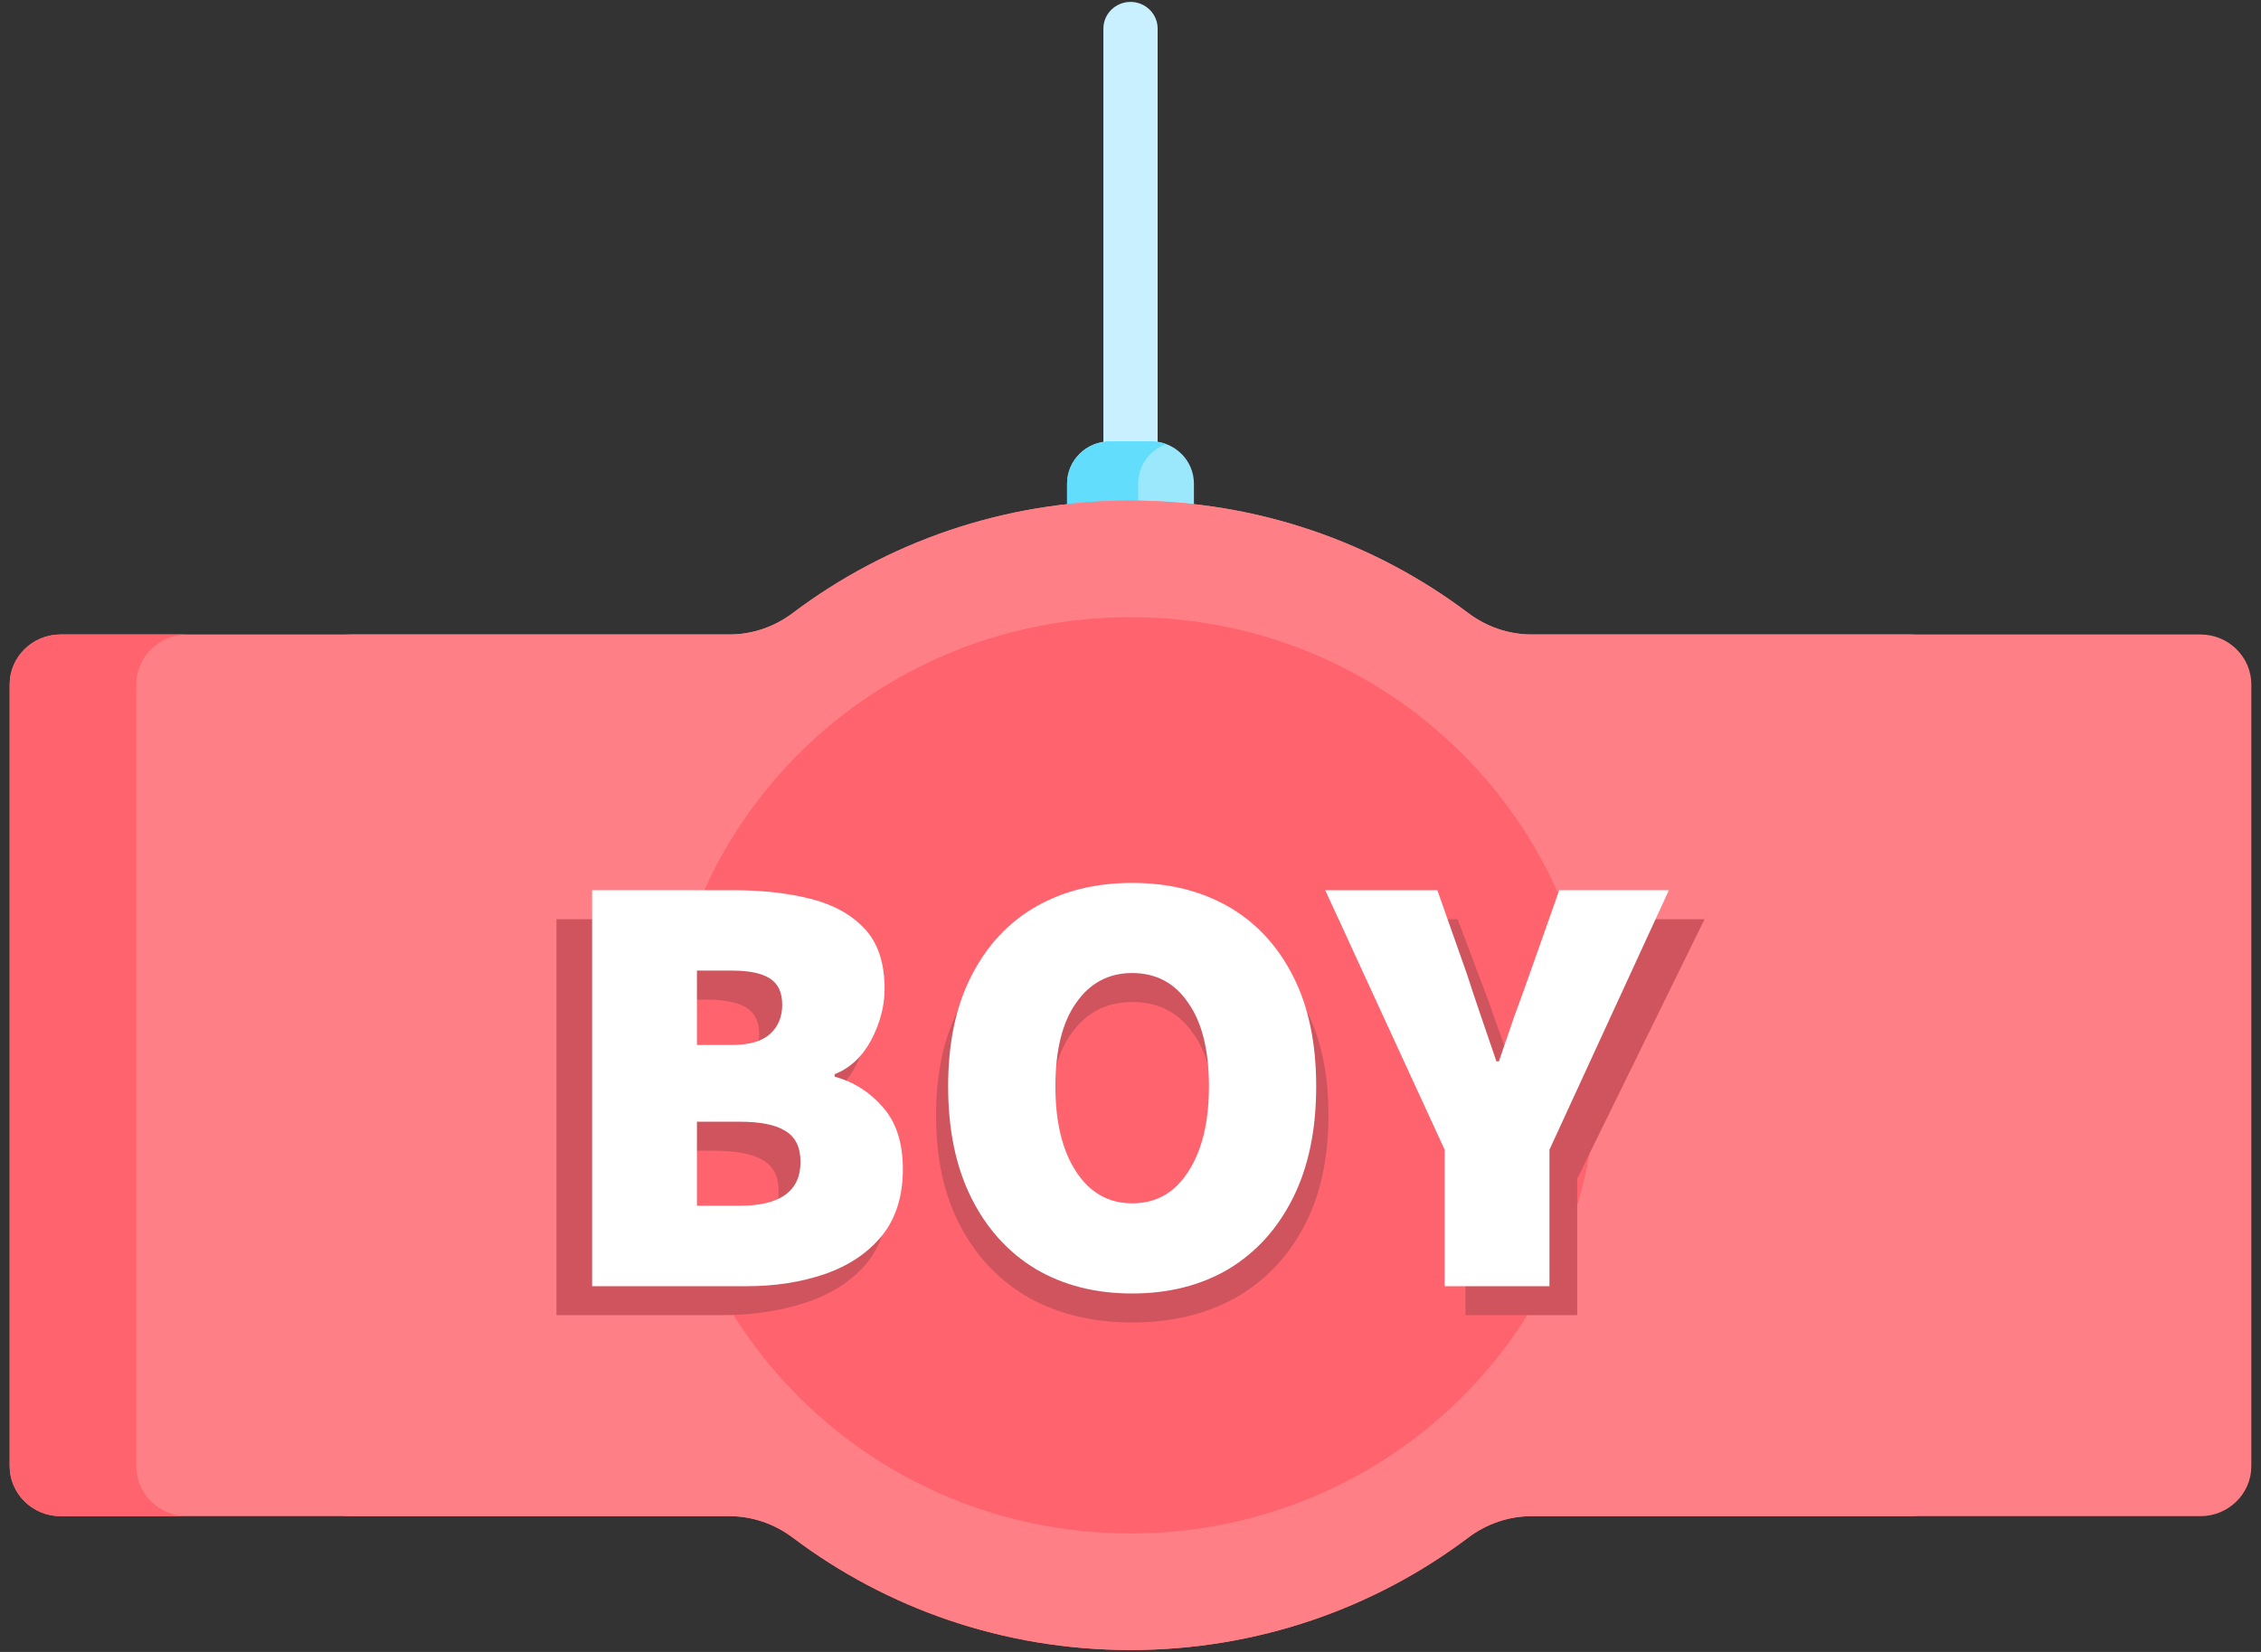 <svg width="78" height="57" viewBox="0 0 78 57" fill="none" xmlns="http://www.w3.org/2000/svg">
<rect x="0" y="0" width="78" height="57" fill="#333333" stroke="none"/>
<path d="M39.001 16.557C38.484 16.557 38.065 16.145 38.065 15.637V0.986C38.065 0.478 38.484 0.066 39.001 0.066C39.517 0.066 39.936 0.478 39.936 0.986V15.637C39.936 16.145 39.517 16.557 39.001 16.557Z" fill="#C9F0FE"/>
<path d="M39.704 15.228H38.296C37.477 15.228 36.812 15.882 36.812 16.688V19.139H41.188V16.688C41.188 15.881 40.524 15.228 39.704 15.228Z" fill="#9BE8FD"/>
<path d="M40.227 15.322C40.064 15.262 39.888 15.228 39.704 15.228H38.296C37.477 15.228 36.812 15.882 36.812 16.688V19.139H39.265V16.688C39.265 16.063 39.665 15.531 40.227 15.322Z" fill="#62DDFC"/>
<path d="M65.915 21.893H52.839C52.047 21.893 51.282 21.628 50.653 21.154C47.423 18.72 43.383 17.274 39 17.274C34.617 17.274 30.577 18.72 27.347 21.154C26.718 21.628 25.953 21.893 25.161 21.893H12.085C11.122 21.893 10.335 22.668 10.335 23.615V50.593C10.335 51.54 11.122 52.315 12.085 52.315H25.161C25.953 52.315 26.718 52.58 27.347 53.054C30.577 55.488 34.617 56.934 39 56.934C43.383 56.934 47.423 55.488 50.653 53.054C51.282 52.58 52.047 52.315 52.839 52.315H65.915C66.878 52.315 67.666 51.54 67.666 50.593C67.666 49.613 67.666 25.504 67.666 23.615C67.666 22.668 66.878 21.893 65.915 21.893Z" fill="#FF7F87"/>
<path d="M75.915 21.893H52.839C52.047 21.893 51.282 21.628 50.653 21.154C47.423 18.72 43.383 17.274 39 17.274C34.617 17.274 30.577 18.72 27.347 21.154C26.718 21.628 25.953 21.893 25.161 21.893H2.085C1.122 21.893 0.334 22.668 0.334 23.615V50.593C0.334 51.54 1.122 52.315 2.085 52.315H25.161C25.953 52.315 26.718 52.58 27.347 53.054C30.577 55.488 34.617 56.934 39 56.934C43.383 56.934 47.423 55.488 50.653 53.054C51.282 52.58 52.047 52.315 52.839 52.315H75.915C76.878 52.315 77.666 51.54 77.666 50.593C77.666 49.613 77.666 25.504 77.666 23.615C77.666 22.668 76.878 21.893 75.915 21.893Z" fill="#FF7F87"/>
<path d="M4.701 50.593V23.615C4.701 22.668 5.488 21.893 6.451 21.893H2.085C1.122 21.893 0.334 22.668 0.334 23.615V50.593C0.334 51.54 1.122 52.315 2.085 52.315H6.451C5.488 52.315 4.701 51.54 4.701 50.593Z" fill="#FF636E"/>
<path d="M39 52.913C47.874 52.913 55.068 45.835 55.068 37.104C55.068 28.373 47.874 21.296 39 21.296C30.126 21.296 22.932 28.373 22.932 37.104C22.932 45.835 30.126 52.913 39 52.913Z" fill="#FF636E"/>
<path d="M19.196 45.38V31.717H24.441C25.457 31.717 26.383 31.815 27.22 32.011C28.057 32.207 28.722 32.55 29.215 33.041C29.708 33.532 29.954 34.225 29.954 35.122C29.954 35.711 29.79 36.299 29.461 36.888C29.133 37.462 28.684 37.855 28.116 38.065V38.149C28.819 38.331 29.409 38.681 29.887 39.2C30.38 39.718 30.627 40.433 30.627 41.344C30.627 42.283 30.365 43.054 29.842 43.656C29.319 44.245 28.625 44.679 27.758 44.96C26.891 45.24 25.935 45.38 24.889 45.38H19.196ZM23.051 37.056H24.351C24.979 37.056 25.442 36.93 25.741 36.678C26.039 36.425 26.189 36.089 26.189 35.669C26.189 35.248 26.039 34.947 25.741 34.765C25.442 34.583 24.979 34.491 24.351 34.491H23.051V37.056ZM23.051 42.605H24.62C26.114 42.605 26.861 42.101 26.861 41.092C26.861 40.587 26.674 40.23 26.301 40.02C25.942 39.81 25.382 39.705 24.62 39.705H23.051V42.605Z" fill="#D0545D"/>
<path d="M39.061 45.632C37.716 45.632 36.536 45.352 35.52 44.791C34.504 44.217 33.712 43.397 33.144 42.332C32.576 41.267 32.292 39.985 32.292 38.485C32.292 36.986 32.576 35.718 33.144 34.681C33.712 33.63 34.504 32.831 35.52 32.284C36.536 31.738 37.716 31.465 39.061 31.465C40.406 31.465 41.586 31.738 42.602 32.284C43.619 32.831 44.41 33.63 44.978 34.681C45.546 35.718 45.83 36.986 45.83 38.485C45.83 39.985 45.546 41.267 44.978 42.332C44.41 43.397 43.619 44.217 42.602 44.791C41.586 45.352 40.406 45.632 39.061 45.632ZM39.061 42.521C39.943 42.521 40.63 42.157 41.123 41.428C41.631 40.699 41.885 39.718 41.885 38.485C41.885 37.238 41.631 36.278 41.123 35.605C40.63 34.919 39.943 34.575 39.061 34.575C38.194 34.575 37.507 34.919 36.999 35.605C36.491 36.278 36.237 37.238 36.237 38.485C36.237 39.718 36.491 40.699 36.999 41.428C37.507 42.157 38.194 42.521 39.061 42.521Z" fill="#D0545D"/>
<path d="M50.556 45.38V40.671L46.163 31.717H50.287L51.363 34.575C51.542 35.094 51.721 35.599 51.901 36.089C52.08 36.579 52.267 37.091 52.461 37.623H52.551C52.745 37.091 52.932 36.579 53.111 36.089C53.305 35.599 53.5 35.094 53.694 34.575L54.77 31.717H58.804L54.411 40.671V45.38H50.556Z" fill="#D0545D"/>
<path d="M20.427 44.38V30.717H25.346C26.299 30.717 27.168 30.815 27.952 31.011C28.737 31.207 29.361 31.55 29.823 32.041C30.286 32.532 30.517 33.225 30.517 34.122C30.517 34.711 30.363 35.299 30.054 35.888C29.746 36.462 29.326 36.855 28.793 37.065V37.149C29.452 37.331 30.005 37.681 30.454 38.2C30.916 38.718 31.147 39.433 31.147 40.344C31.147 41.283 30.902 42.054 30.412 42.656C29.921 43.245 29.27 43.679 28.457 43.96C27.644 44.24 26.747 44.38 25.766 44.38H20.427ZM24.043 36.056H25.262C25.85 36.056 26.285 35.93 26.565 35.678C26.845 35.425 26.985 35.089 26.985 34.669C26.985 34.248 26.845 33.947 26.565 33.765C26.285 33.583 25.85 33.491 25.262 33.491H24.043V36.056ZM24.043 41.605H25.514C26.915 41.605 27.616 41.101 27.616 40.092C27.616 39.587 27.441 39.23 27.09 39.02C26.754 38.81 26.229 38.705 25.514 38.705H24.043V41.605Z" fill="white"/>
<path d="M39.057 44.632C37.796 44.632 36.689 44.352 35.736 43.791C34.783 43.217 34.041 42.397 33.508 41.332C32.976 40.267 32.709 38.985 32.709 37.485C32.709 35.986 32.976 34.718 33.508 33.681C34.041 32.63 34.783 31.831 35.736 31.284C36.689 30.738 37.796 30.465 39.057 30.465C40.319 30.465 41.426 30.738 42.379 31.284C43.332 31.831 44.074 32.63 44.607 33.681C45.139 34.718 45.406 35.986 45.406 37.485C45.406 38.985 45.139 40.267 44.607 41.332C44.074 42.397 43.332 43.217 42.379 43.791C41.426 44.352 40.319 44.632 39.057 44.632ZM39.057 41.521C39.884 41.521 40.529 41.157 40.991 40.428C41.468 39.699 41.706 38.718 41.706 37.485C41.706 36.238 41.468 35.278 40.991 34.605C40.529 33.919 39.884 33.575 39.057 33.575C38.245 33.575 37.6 33.919 37.124 34.605C36.647 35.278 36.409 36.238 36.409 37.485C36.409 38.718 36.647 39.699 37.124 40.428C37.6 41.157 38.245 41.521 39.057 41.521Z" fill="white"/>
<path d="M49.838 44.38V39.671L45.718 30.717H49.586L50.594 33.575C50.763 34.094 50.931 34.599 51.099 35.089C51.267 35.579 51.442 36.091 51.624 36.623H51.709C51.891 36.091 52.066 35.579 52.234 35.089C52.416 34.599 52.599 34.094 52.781 33.575L53.79 30.717H57.573L53.453 39.671V44.38H49.838Z" fill="white"/>
</svg>
